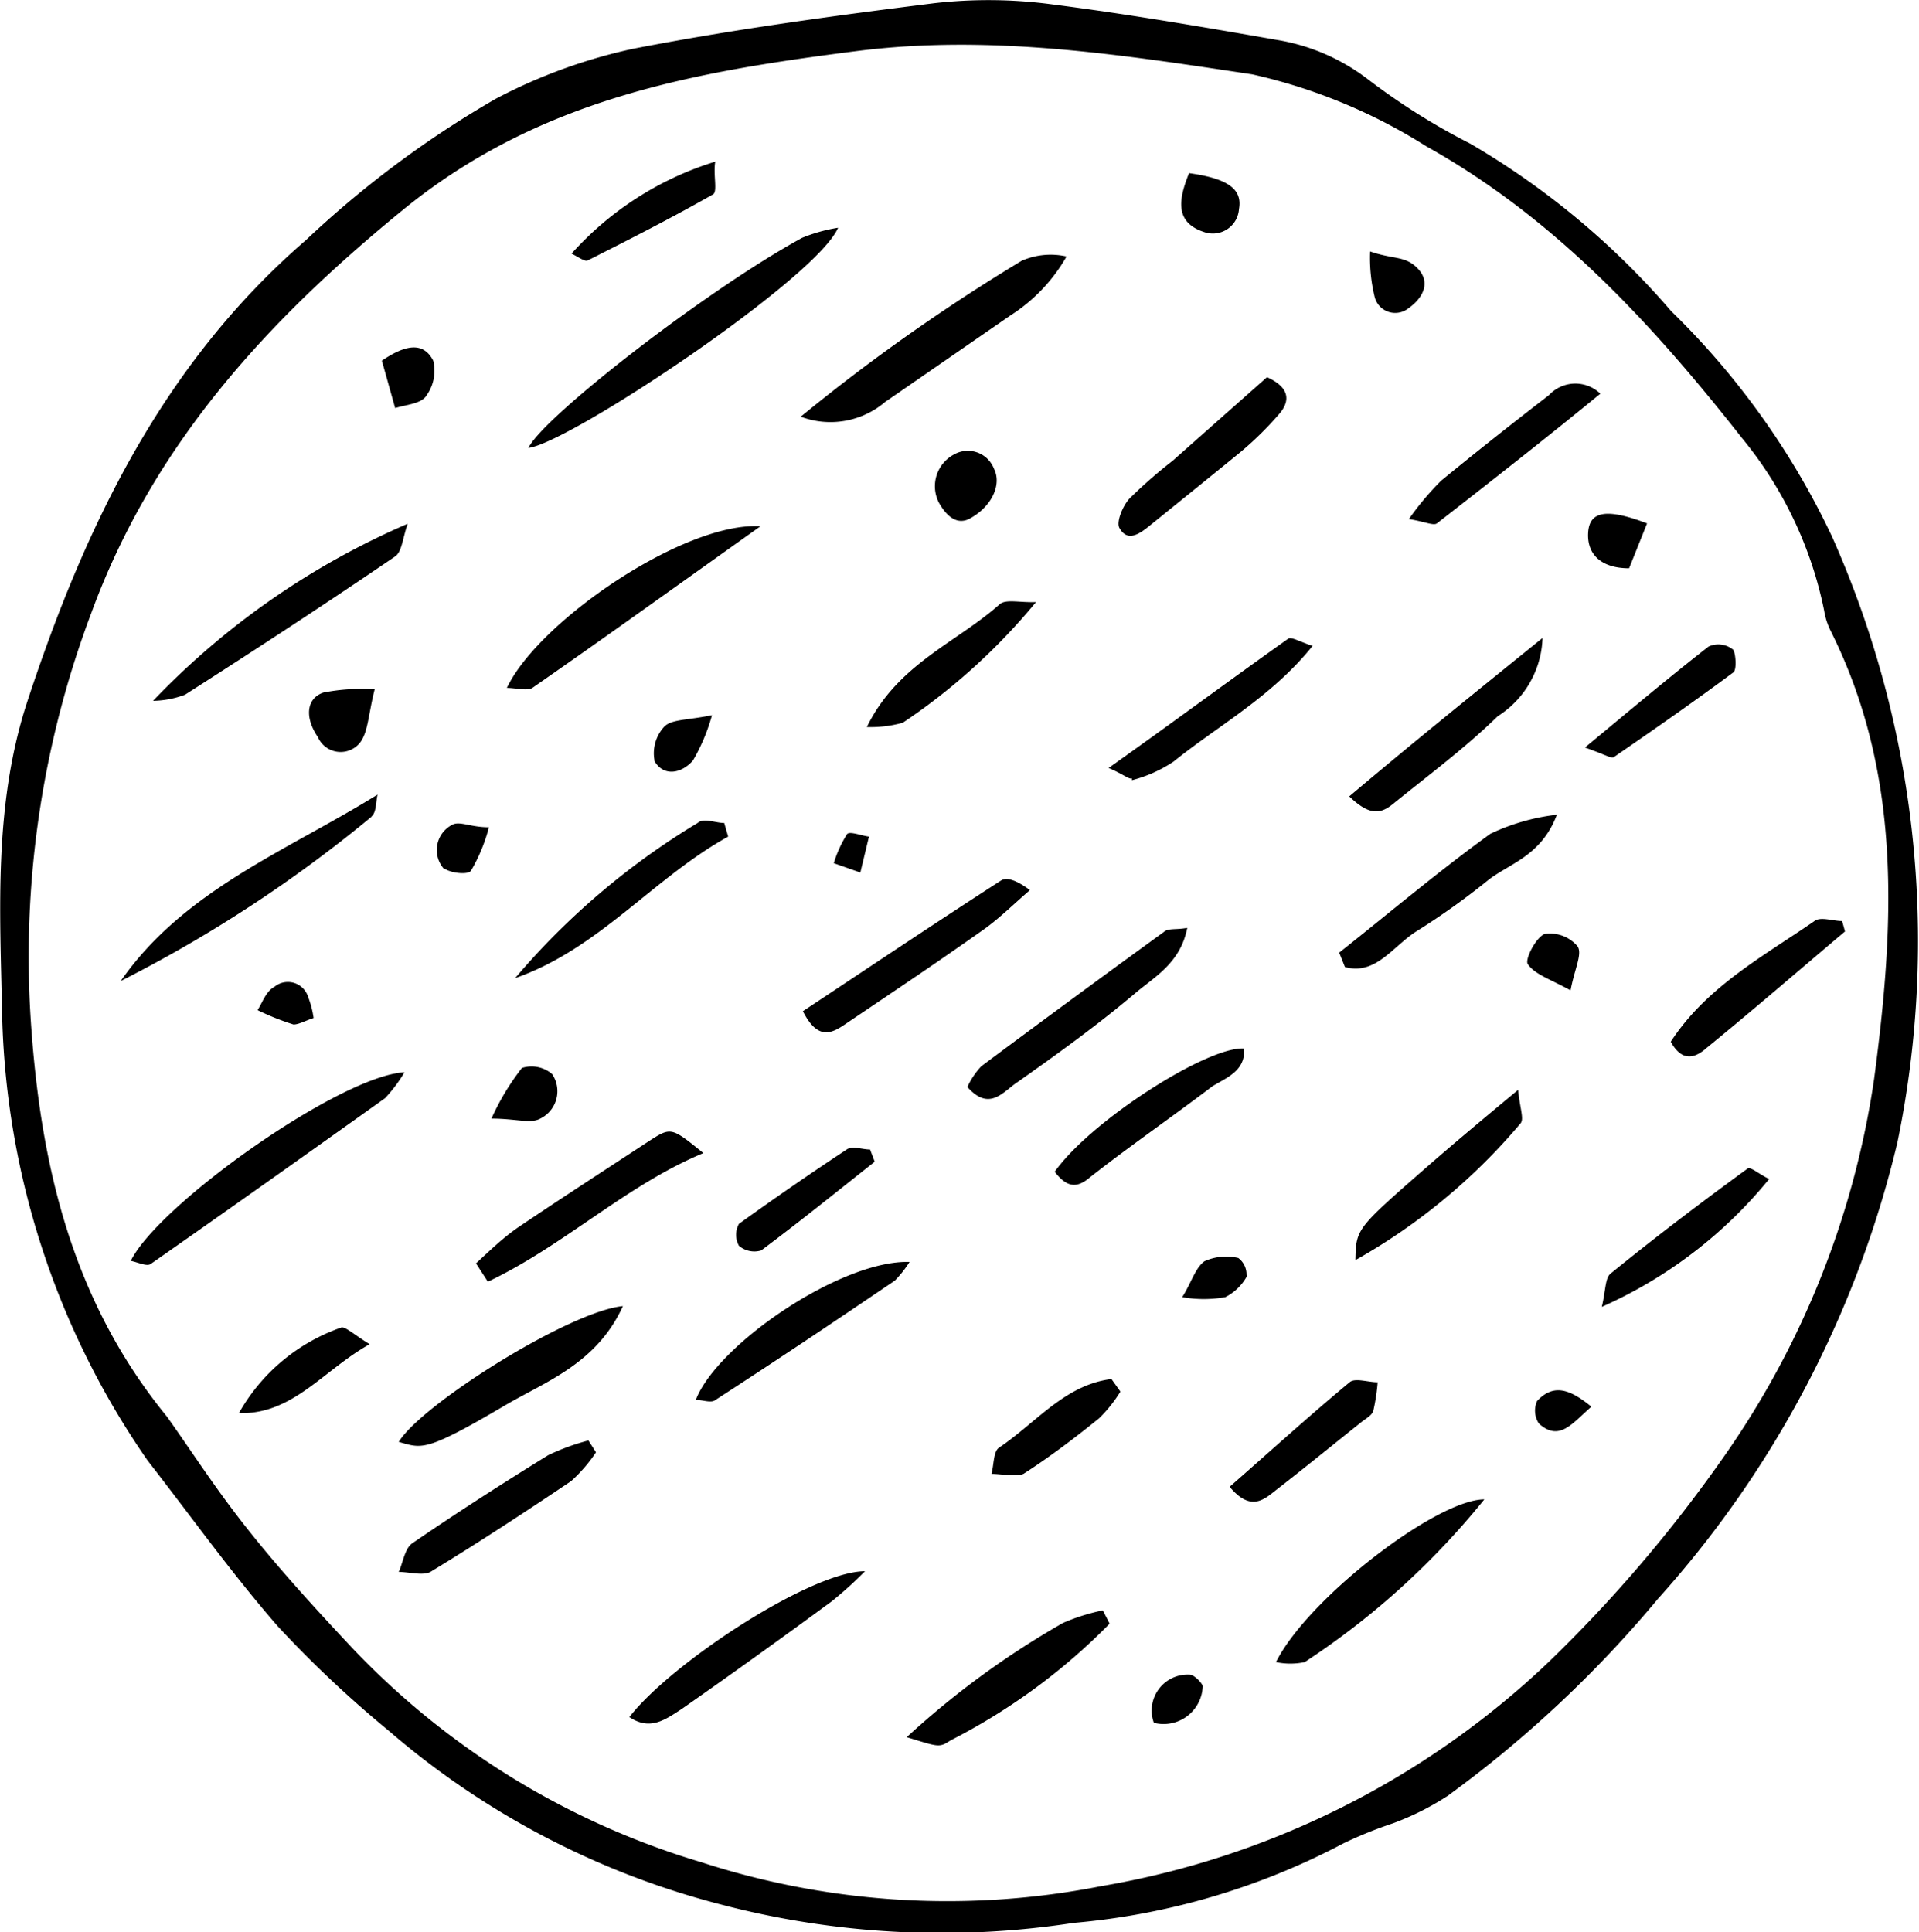 <svg xmlns="http://www.w3.org/2000/svg" viewBox="0 0 53.42 53.79"><title>Asset 495</title><g id="Layer_2" data-name="Layer 2"><g id="Layer_1-2" data-name="Layer 1"><path d="M46.52,8.66A22,22,0,0,0,40.93,4,18.61,18.61,0,0,1,38.07,2.2a5.65,5.65,0,0,0-2.53-1.09C33.43.74,31.32.38,29.2.11A13.34,13.34,0,0,0,26,.09c-2.8.35-5.61.73-8.39,1.27a15,15,0,0,0-3.81,1.39A28.28,28.28,0,0,0,8.51,6.69c-4,3.46-6.16,8-7.76,12.87C-.18,22.42,0,25.35.06,28.28A22.67,22.67,0,0,0,4.11,40.66c1.2,1.54,2.34,3.14,3.62,4.61a31.54,31.54,0,0,0,3.09,2.91A22.88,22.88,0,0,0,20,53a24.21,24.21,0,0,0,9.89.53,19.72,19.72,0,0,0,7.52-2.22,11.7,11.7,0,0,1,1.36-.55A7.64,7.64,0,0,0,40.29,50a32.52,32.52,0,0,0,5.87-5.5,29,29,0,0,0,6.66-12.7A27.68,27.68,0,0,0,51,14.94,21.65,21.65,0,0,0,46.52,8.66ZM50.78,17a1.93,1.93,0,0,0,.18.56c2,4,1.78,8.19,1.21,12.48a24.47,24.47,0,0,1-4.28,10.65,39.13,39.13,0,0,1-4.75,5.55,23.88,23.88,0,0,1-12.5,6.27,22.17,22.17,0,0,1-11.12-.67,22.08,22.08,0,0,1-9.75-6c-1-1.07-2-2.16-2.9-3.3s-1.48-2.06-2.22-3.1C2,36.2,1.11,32.41.85,28.3A27.13,27.13,0,0,1,2.54,17.07C4.25,12.4,7.42,8.94,11.22,5.84S19.31,2,23.86,1.42c3.71-.47,7.34.1,11,.65a15.31,15.31,0,0,1,4.84,2c3.58,2,6.29,4.94,8.78,8.11A11,11,0,0,1,50.78,17ZM23.33,6.34a4.51,4.51,0,0,0-1,.28c-2.69,1.47-7.22,5-7.62,5.85C15.86,12.33,22.73,7.75,23.33,6.34Zm1.31,4.85,3.49-2.41a4.73,4.73,0,0,0,1.56-1.64,2,2,0,0,0-1.25.12,52.7,52.7,0,0,0-6.15,4.34A2.35,2.35,0,0,0,24.64,11.19Zm-20.45,24c2.19-1.53,4.36-3.07,6.53-4.62a4.15,4.15,0,0,0,.54-.72c-1.78.09-6.84,3.67-7.62,5.25C3.84,35.14,4.08,35.26,4.19,35.19ZM11,15.49c.19-.13.21-.52.35-.91a21.68,21.68,0,0,0-7.09,4.93,2.65,2.65,0,0,0,.89-.17C7.12,18.08,9.08,16.8,11,15.49Zm3.1,3.66c.27,0,.57.09.72,0,2.13-1.48,4.24-3,6.35-4.5C19.06,14.52,15,17.28,14.11,19.15Zm-3.76,3.58c.14-.11.12-.4.17-.61C8,23.68,5.13,24.77,3.36,27.31A37.43,37.43,0,0,0,10.35,22.73ZM35.52,46.27a1.92,1.92,0,0,0,.8,0,21.71,21.71,0,0,0,5-4.53C40,41.74,36.41,44.49,35.52,46.27ZM11.1,40.14c.65.18.72.3,2.93-1,1.13-.67,2.57-1.16,3.31-2.78C15.86,36.5,11.74,39.09,11.1,40.14ZM31.6,27.65c.54-.46,1.26-.84,1.45-1.82-.32.06-.53,0-.66.12q-2.55,1.85-5.07,3.73a2.1,2.1,0,0,0-.39.58c.62.7,1,.12,1.4-.14C29.45,29.33,30.56,28.53,31.6,27.65Zm9.89-4.44c-1.45,1.05-2.81,2.2-4.21,3.31l.16.4c.86.24,1.34-.59,2-1a20.1,20.1,0,0,0,2-1.43c.6-.46,1.47-.67,1.9-1.81A5.88,5.88,0,0,0,41.49,23.21ZM23.56,28.49c1.29-.87,2.59-1.74,3.86-2.64.44-.32.83-.71,1.25-1.07-.36-.27-.64-.37-.8-.27-1.83,1.18-3.65,2.4-5.52,3.64C22.78,29,23.18,28.75,23.56,28.49Zm1.35,7.16a3.14,3.14,0,0,0,.41-.52c-1.9-.06-5.36,2.3-5.95,3.84.2,0,.43.1.55,0C21.59,37.89,23.26,36.77,24.91,35.65Zm-.83,8.09c-1.5,0-5.39,2.55-6.56,4.06.58.39,1,.07,1.45-.22q2.1-1.47,4.18-3A11.07,11.07,0,0,0,24.08,43.74ZM19.58,32.1c-.9-.73-.9-.73-1.52-.33-1.22.8-2.44,1.59-3.64,2.4-.42.29-.78.64-1.17,1l.33.51C15.68,34.69,17.42,33,19.58,32.1ZM42.94,17.76c-1.94,1.57-3.63,2.93-5.38,4.41.56.54.87.5,1.23.2,1-.81,2-1.55,2.9-2.43A2.68,2.68,0,0,0,42.94,17.76ZM20.27,23.29l-.11-.38c-.25,0-.57-.15-.74,0a20.59,20.59,0,0,0-5.08,4.32C16.68,26.41,18.19,24.44,20.27,23.29Zm11.17-9.41c-.19.21-.38.67-.27.83.23.4.58.13.85-.09.83-.67,1.66-1.34,2.47-2a9.29,9.29,0,0,0,1.14-1.12c.28-.34.28-.71-.36-1l-2.63,2.33A13.46,13.46,0,0,0,31.44,13.88ZM30.7,44.83a5.53,5.53,0,0,0-1.11.35,23.93,23.93,0,0,0-4.35,3.18c.89.27.9.3,1.22.09a17.11,17.11,0,0,0,4.43-3.25ZM42.26,30.34c-1,.83-1.8,1.5-2.59,2.19-1.92,1.68-1.92,1.68-1.94,2.55a16.72,16.72,0,0,0,4.6-3.81C42.43,31.15,42.31,30.85,42.26,30.34Zm6.39,2.19c-1.29.94-2.57,1.91-3.81,2.92-.16.12-.14.47-.25.93a12.59,12.59,0,0,0,4.66-3.56C49,32.71,48.73,32.47,48.65,32.53Zm-14-3.34c-1-.09-4.28,2-5.29,3.43.37.48.65.44,1,.14,1.11-.87,2.27-1.67,3.39-2.52C34.14,30,34.68,29.81,34.63,29.19ZM46.51,29c.34.62.73.41,1,.17,1.3-1.06,2.57-2.16,3.85-3.24l-.08-.29c-.26,0-.6-.13-.77,0C49.11,26.61,47.51,27.46,46.51,29Zm-15-7.28a3.81,3.81,0,0,0,1.16-.52c1.24-1,2.73-1.8,3.87-3.22-.35-.11-.59-.26-.68-.2-1.62,1.15-3.21,2.33-5,3.6C31.27,21.55,31.42,21.7,31.51,21.67ZM16.59,40.43l-.21-.33a6.25,6.25,0,0,0-1.12.41c-1.28.79-2.54,1.6-3.78,2.45-.21.14-.26.53-.38.8.3,0,.66.11.88,0,1.33-.81,2.63-1.66,3.92-2.53A4.26,4.26,0,0,0,16.59,40.43ZM27.83,16.82c-1.2,1.07-2.84,1.66-3.7,3.42a3.34,3.34,0,0,0,1-.12,17.15,17.15,0,0,0,3.71-3.36C28.4,16.78,28,16.67,27.83,16.82ZM43.12,11c-1,.77-2,1.56-3,2.38a7.9,7.9,0,0,0-.9,1.07c.44.07.68.19.78.12,1.49-1.16,3-2.34,4.55-3.61A1,1,0,0,0,43.12,11ZM35.51,41.49c.81-.63,1.61-1.28,2.41-1.92.12-.09.28-.18.31-.3a5.39,5.39,0,0,0,.12-.79c-.27,0-.63-.13-.78,0-1.12.93-2.2,1.91-3.34,2.91C34.81,42.08,35.17,41.76,35.51,41.49ZM47.56,18c-1.09.85-2.16,1.75-3.44,2.81.55.19.73.31.8.27,1.12-.77,2.24-1.55,3.33-2.36.1-.07.07-.51,0-.63A.65.65,0,0,0,47.56,18ZM24.22,32c-.22,0-.5-.11-.65,0-1,.66-2,1.35-3,2.07a.63.63,0,0,0,0,.61.66.66,0,0,0,.62.13c1.07-.8,2.11-1.64,3.16-2.47Zm6.72,6.39c-1.3.16-2.11,1.23-3.13,1.91-.16.11-.14.48-.21.73.3,0,.67.09.89,0,.73-.47,1.43-1,2.11-1.55a3.92,3.92,0,0,0,.59-.74ZM16.36,7.25c1.17-.59,2.35-1.19,3.49-1.84.13-.08,0-.54.06-.91a8.88,8.88,0,0,0-4,2.56C16.11,7.16,16.28,7.29,16.36,7.25ZM10.29,37.42c-.43-.26-.69-.51-.8-.46a5.25,5.25,0,0,0-2.84,2.38C8.16,39.38,9,38.14,10.29,37.42ZM27.67,13.05a.78.78,0,0,0-1.11-.4A1,1,0,0,0,26.14,14c.21.37.49.61.83.45C27.62,14.11,27.89,13.48,27.67,13.05ZM8.85,20.52A.69.69,0,0,0,10,20.7c.25-.29.25-.81.43-1.51A5.49,5.49,0,0,0,9,19.28C8.51,19.45,8.49,20,8.85,20.52Zm3-9.48a1.18,1.18,0,0,0,.21-1c-.28-.54-.78-.44-1.43,0L11,11.36C11.33,11.26,11.74,11.24,11.88,11Zm34,3.53c-1.13-.43-1.6-.34-1.64.25s.34,1,1.14,1ZM34.49,5.82c.1-.55-.3-.85-1.39-1-.29.72-.41,1.37.42,1.64A.73.73,0,0,0,34.49,5.82ZM15.37,29.9a.88.88,0,0,0-.84-.17,6.79,6.79,0,0,0-.85,1.41c.69,0,1.09.15,1.36,0A.85.85,0,0,0,15.37,29.9ZM43,26c-.24.09-.56.71-.47.84.2.29.63.42,1.19.73.11-.59.33-1,.2-1.22A1,1,0,0,0,43,26Zm-8.3,9.49a.57.57,0,0,0-.23-.47,1.47,1.47,0,0,0-.94.09c-.26.19-.36.59-.62,1a3.4,3.4,0,0,0,1.2,0A1.42,1.42,0,0,0,34.72,35.51ZM39.21,8.58c.4-.28.62-.71.27-1.09S38.8,7.23,38.14,7a4.58,4.58,0,0,0,.13,1.28A.59.59,0,0,0,39.21,8.58Zm-21,12.59c.26.47.77.36,1.08,0a5.28,5.28,0,0,0,.53-1.26c-.68.14-1.11.11-1.32.31A1.09,1.09,0,0,0,18.22,21.17Zm-5.85,3c.18.14.67.19.75.07a4.69,4.69,0,0,0,.5-1.21c-.5,0-.79-.17-1-.08A.79.79,0,0,0,12.37,24.2ZM33.12,46.62a1,1,0,0,0-1,1.34,1.09,1.09,0,0,0,1.36-1C33.5,46.88,33.23,46.61,33.12,46.62ZM7.17,28.12a7.22,7.22,0,0,0,1,.4c.15,0,.34-.11.56-.18a2.56,2.56,0,0,0-.15-.58.59.59,0,0,0-.94-.29C7.4,27.6,7.31,27.9,7.17,28.12ZM42.79,39a.65.65,0,0,0,.05.63c.57.51.92,0,1.46-.47C43.7,38.67,43.25,38.51,42.79,39ZM23.58,23.22a3.34,3.34,0,0,0-.37.81l.74.26.24-1C24,23.27,23.65,23.13,23.58,23.22Z"/></g></g></svg>